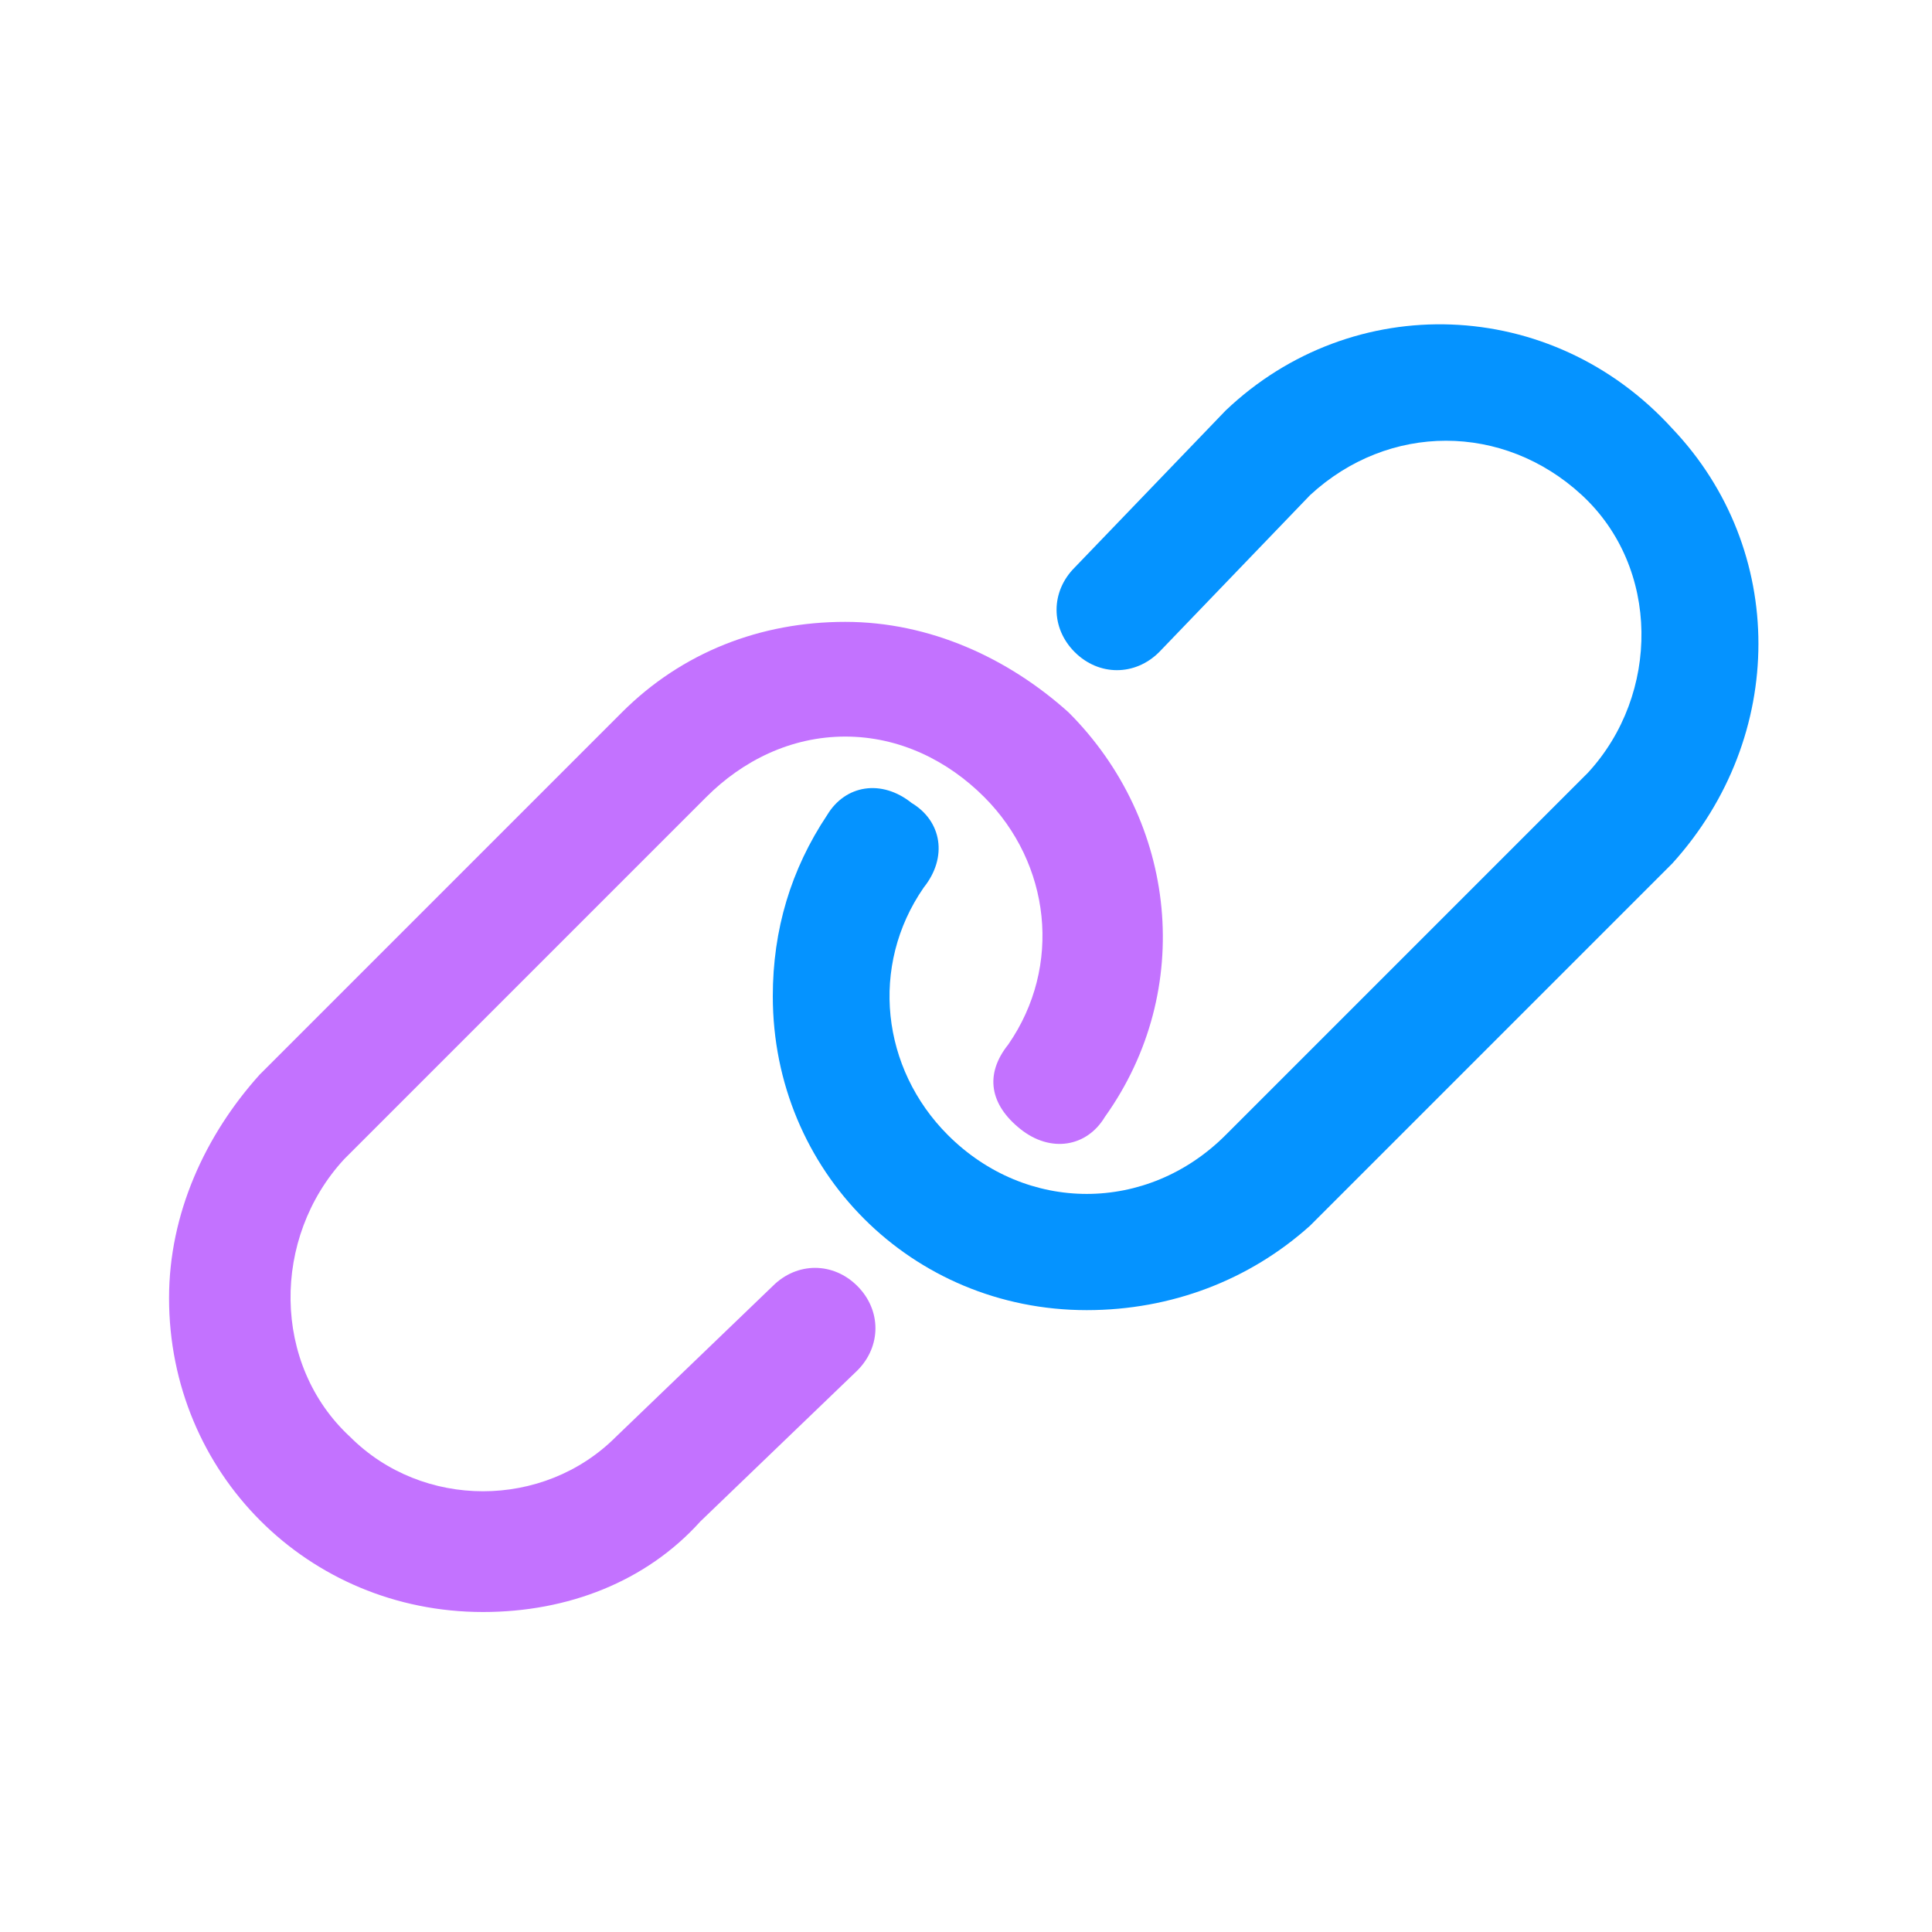 <?xml version="1.0" encoding="utf-8"?><svg version="1.1" id="Layer_1" xmlns="http://www.w3.org/2000/svg" xmlns:xlink="http://www.w3.org/1999/xlink" x="0px" y="0px" viewBox="0 0 32 32" style="enable-background:new 0 0 32 32;" xml:space="preserve"><style type="text/css"> .st0{fill:#0593FF;} .st1{fill:#C372FF;}</style><g id="Hyper_Link">	<path class="st0" d="M18,21.7c-2.9,0-5.2-2.3-5.2-5.2c0-1.1,0.3-2.1,0.9-3c0.3-0.5,0.9-0.6,1.4-0.2c0.5,0.3,0.6,0.9,0.2,1.4,c-0.9,1.3-0.7,3,0.4,4.1c1.3,1.3,3.3,1.3,4.6,0c0,0,0,0,0,0l6-6c1.2-1.3,1.2-3.4-0.1-4.6C24.9,7,23,7,21.7,8.2l-2.5,2.6,c-0.4,0.4-1,0.4-1.4,0s-0.4-1,0-1.4l2.5-2.6c2.1-2,5.4-1.9,7.4,0.3c1.9,2,1.9,5.1,0,7.2l-6,6C20.7,21.2,19.4,21.7,18,21.7z"/><path class="st1" d="M8,26.7c-2.9,0-5.2-2.3-5.2-5.2c0-1.4,0.6-2.7,1.5-3.7l6-6c1-1,2.3-1.5,3.7-1.5c1.4,0,2.7,0.6,3.7,1.5,c1.8,1.8,2.1,4.6,0.6,6.7c-0.3,0.5-0.9,0.6-1.4,0.2s-0.6-0.9-0.2-1.4c0.9-1.3,0.7-3-0.4-4.1c-0.6-0.6-1.4-1-2.3-1,c-0.9,0-1.7,0.4-2.3,1l-6,6c-1.2,1.3-1.2,3.4,0.1,4.6c1.2,1.2,3.2,1.2,4.4,0l2.6-2.5c0.4-0.4,1-0.4,1.4,0s0.4,1,0,1.4l-2.6,2.5,C10.7,26.2,9.4,26.7,8,26.7z"/></g></svg>